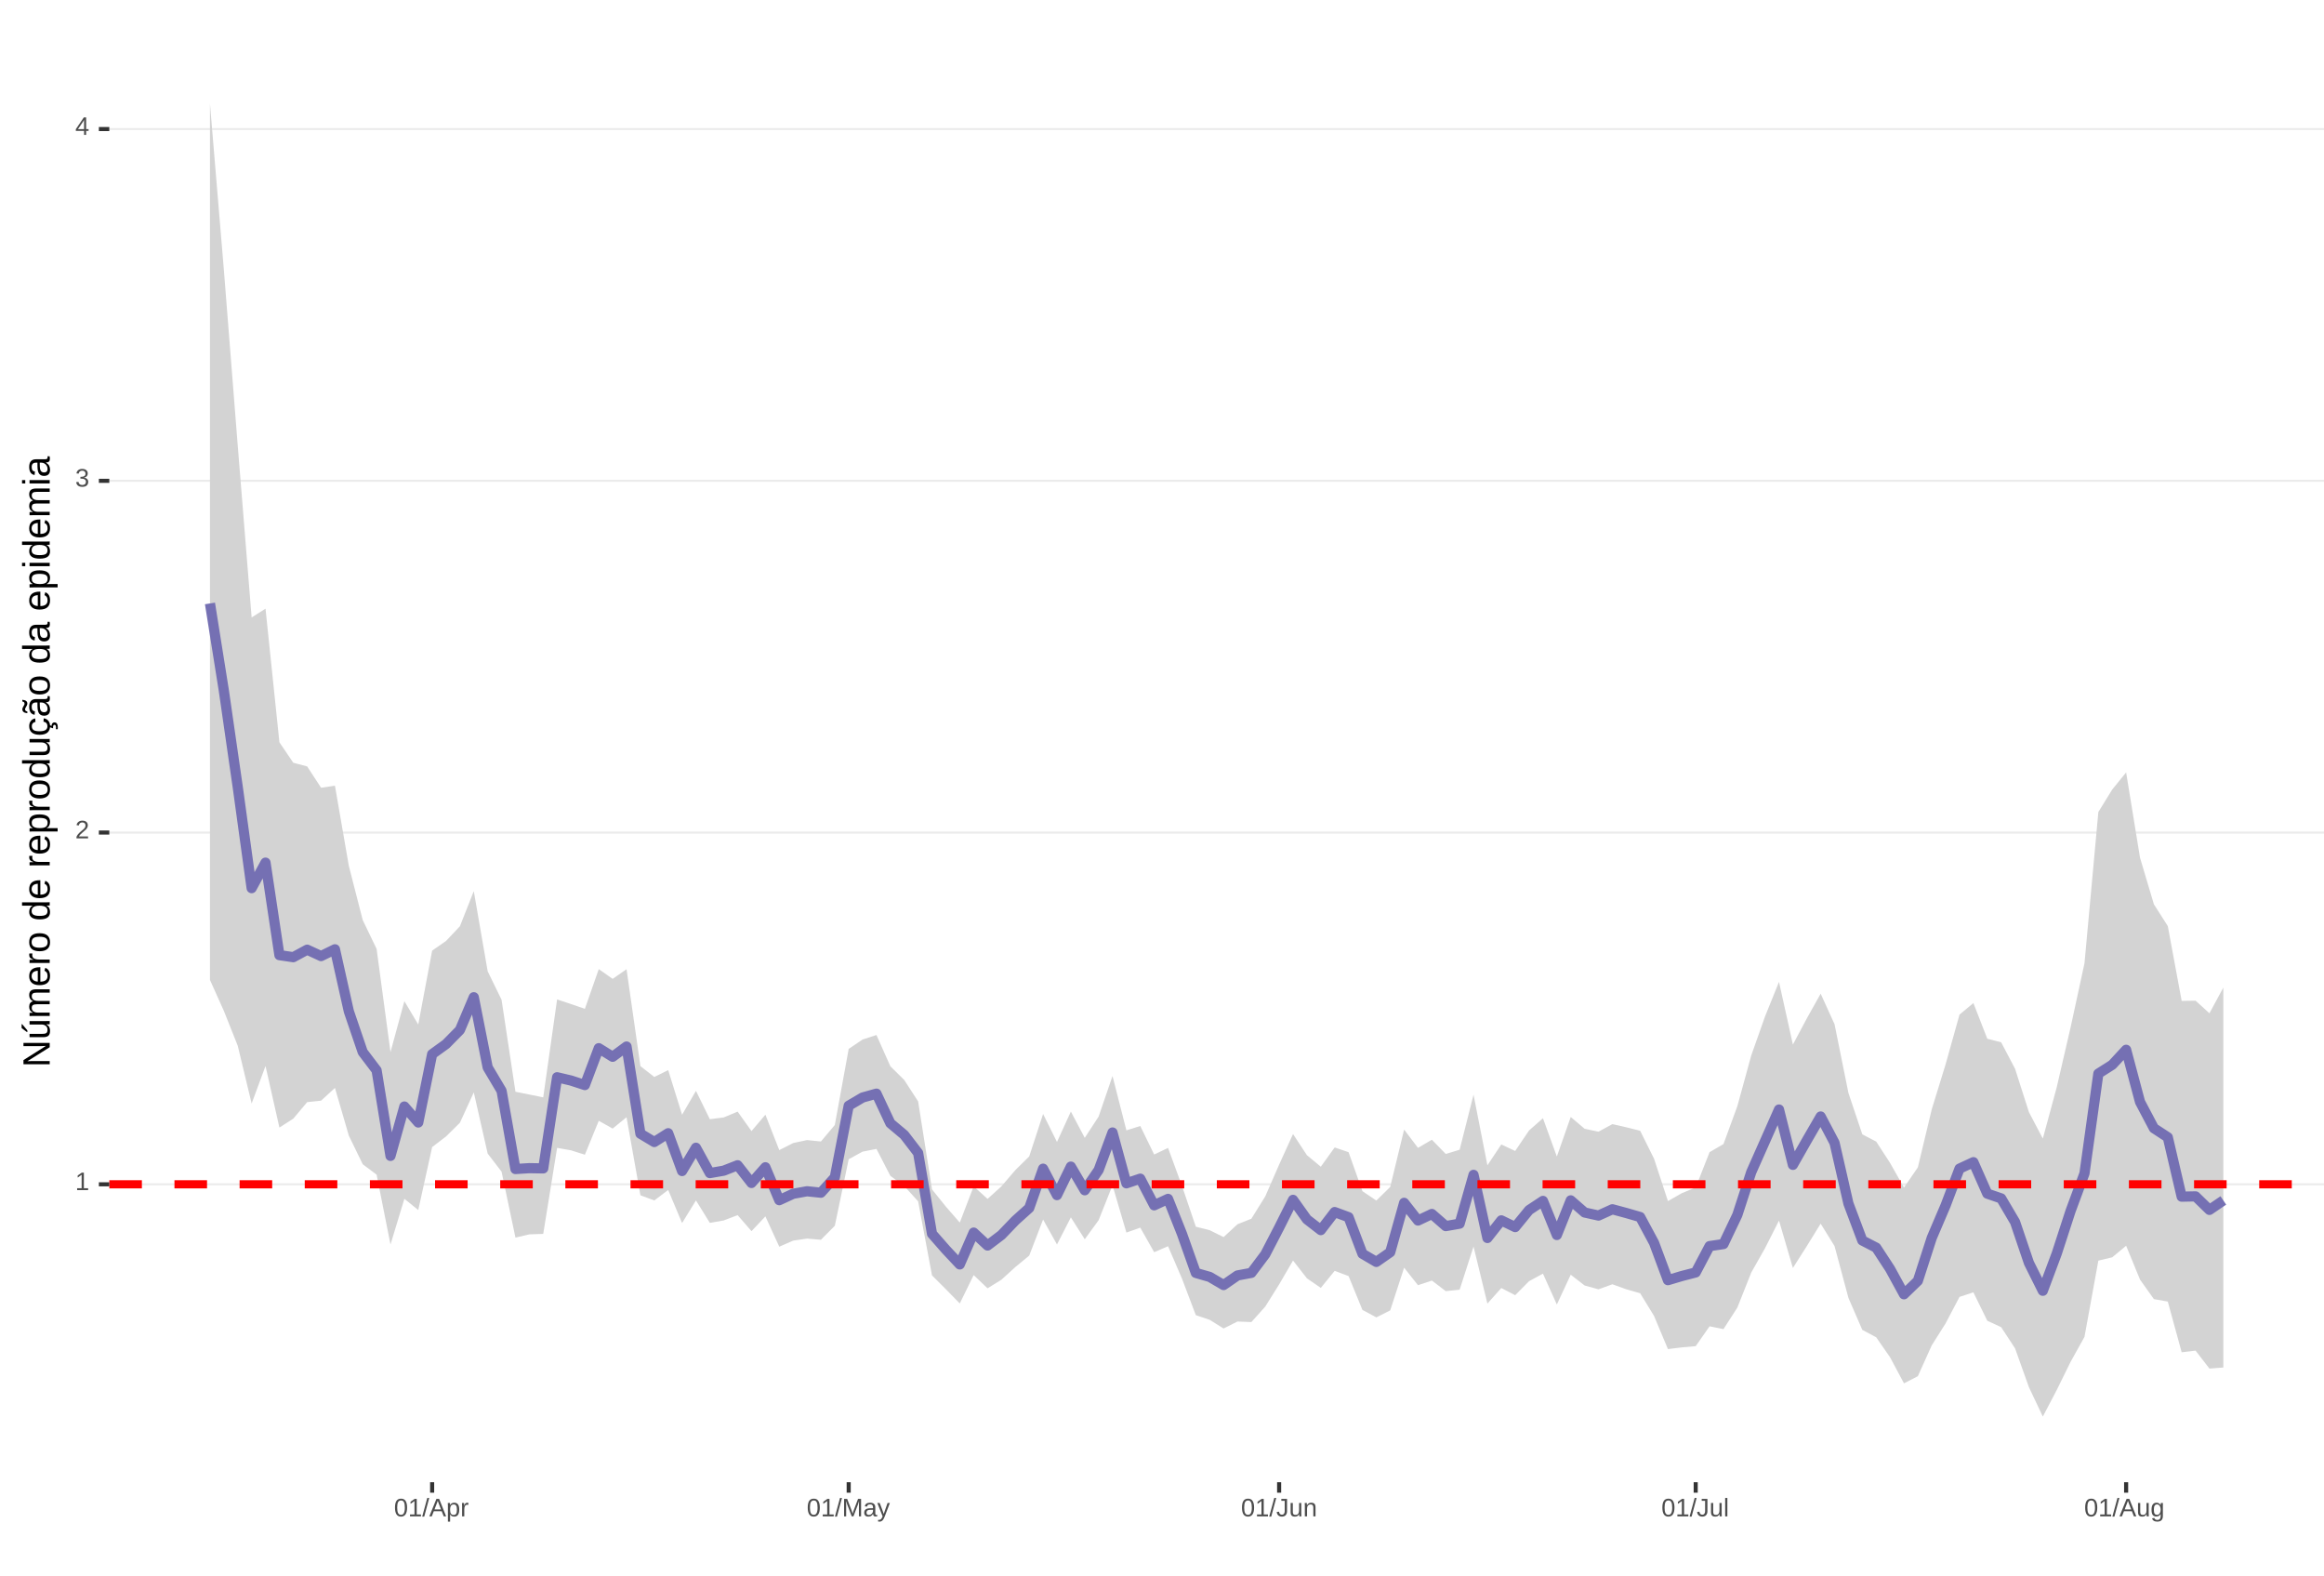 <?xml version="1.0" encoding="UTF-8"?>
<svg xmlns="http://www.w3.org/2000/svg" xmlns:xlink="http://www.w3.org/1999/xlink" width="609pt" height="413pt" viewBox="0 0 609 413" version="1.1">
<defs>
<g>
<symbol overflow="visible" id="glyph0-0">
<path style="stroke:none;" d="M 0.672 -4.578 L 4.328 -4.578 L 4.328 0 L 0.672 0 Z M 0.906 -4.328 L 0.906 -0.25 L 4.078 -0.25 L 4.078 -4.328 Z M 0.906 -4.328 "/>
</symbol>
<symbol overflow="visible" id="glyph0-1">
<path style="stroke:none;" d="M 0.5 0 L 0.5 -0.5 L 1.672 -0.5 L 1.672 -4.016 L 0.641 -3.281 L 0.641 -3.828 L 1.719 -4.578 L 2.266 -4.578 L 2.266 -0.5 L 3.375 -0.5 L 3.375 0 Z M 0.5 0 "/>
</symbol>
<symbol overflow="visible" id="glyph0-2">
<path style="stroke:none;" d="M 0.328 0 L 0.328 -0.406 C 0.441 -0.664 0.578 -0.891 0.734 -1.078 C 0.898 -1.273 1.066 -1.453 1.234 -1.609 C 1.41 -1.766 1.582 -1.91 1.75 -2.047 C 1.926 -2.18 2.082 -2.316 2.219 -2.453 C 2.363 -2.586 2.477 -2.727 2.562 -2.875 C 2.645 -3.02 2.688 -3.188 2.688 -3.375 C 2.688 -3.625 2.613 -3.816 2.469 -3.953 C 2.32 -4.098 2.117 -4.172 1.859 -4.172 C 1.609 -4.172 1.398 -4.102 1.234 -3.969 C 1.078 -3.832 0.984 -3.641 0.953 -3.391 L 0.359 -3.453 C 0.398 -3.816 0.555 -4.102 0.828 -4.312 C 1.098 -4.531 1.441 -4.641 1.859 -4.641 C 2.316 -4.641 2.672 -4.531 2.922 -4.312 C 3.172 -4.102 3.297 -3.797 3.297 -3.391 C 3.297 -3.211 3.254 -3.035 3.172 -2.859 C 3.086 -2.68 2.969 -2.504 2.812 -2.328 C 2.656 -2.16 2.348 -1.891 1.891 -1.516 C 1.641 -1.316 1.441 -1.133 1.297 -0.969 C 1.148 -0.801 1.047 -0.645 0.984 -0.5 L 3.359 -0.5 L 3.359 0 Z M 0.328 0 "/>
</symbol>
<symbol overflow="visible" id="glyph0-3">
<path style="stroke:none;" d="M 3.406 -1.266 C 3.406 -0.836 3.27 -0.508 3 -0.281 C 2.738 -0.051 2.359 0.062 1.859 0.062 C 1.391 0.062 1.016 -0.039 0.734 -0.25 C 0.461 -0.457 0.301 -0.766 0.25 -1.172 L 0.859 -1.234 C 0.93 -0.691 1.266 -0.422 1.859 -0.422 C 2.148 -0.422 2.379 -0.492 2.547 -0.641 C 2.711 -0.785 2.797 -1 2.797 -1.281 C 2.797 -1.531 2.695 -1.723 2.5 -1.859 C 2.312 -2.004 2.039 -2.078 1.688 -2.078 L 1.359 -2.078 L 1.359 -2.578 L 1.672 -2.578 C 1.992 -2.578 2.242 -2.645 2.422 -2.781 C 2.598 -2.926 2.688 -3.125 2.688 -3.375 C 2.688 -3.613 2.613 -3.805 2.469 -3.953 C 2.32 -4.098 2.109 -4.172 1.828 -4.172 C 1.566 -4.172 1.352 -4.102 1.188 -3.969 C 1.031 -3.832 0.941 -3.645 0.922 -3.406 L 0.328 -3.453 C 0.367 -3.828 0.523 -4.117 0.797 -4.328 C 1.066 -4.535 1.41 -4.641 1.828 -4.641 C 2.285 -4.641 2.641 -4.531 2.891 -4.312 C 3.148 -4.102 3.281 -3.812 3.281 -3.438 C 3.281 -3.145 3.195 -2.906 3.031 -2.719 C 2.875 -2.539 2.641 -2.414 2.328 -2.344 C 2.672 -2.301 2.938 -2.18 3.125 -1.984 C 3.312 -1.797 3.406 -1.555 3.406 -1.266 Z M 3.406 -1.266 "/>
</symbol>
<symbol overflow="visible" id="glyph0-4">
<path style="stroke:none;" d="M 2.859 -1.031 L 2.859 0 L 2.312 0 L 2.312 -1.031 L 0.156 -1.031 L 0.156 -1.484 L 2.25 -4.578 L 2.859 -4.578 L 2.859 -1.5 L 3.5 -1.5 L 3.5 -1.031 Z M 2.312 -3.922 C 2.301 -3.91 2.27 -3.852 2.219 -3.75 C 2.164 -3.645 2.125 -3.57 2.094 -3.531 L 0.922 -1.797 L 0.75 -1.562 L 0.688 -1.5 L 2.312 -1.5 Z M 2.312 -3.922 "/>
</symbol>
<symbol overflow="visible" id="glyph0-5">
<path style="stroke:none;" d="M 3.438 -2.297 C 3.438 -1.523 3.301 -0.938 3.031 -0.531 C 2.758 -0.133 2.363 0.062 1.844 0.062 C 1.312 0.062 0.914 -0.133 0.656 -0.531 C 0.395 -0.938 0.266 -1.523 0.266 -2.297 C 0.266 -3.078 0.391 -3.66 0.641 -4.047 C 0.898 -4.441 1.305 -4.641 1.859 -4.641 C 2.398 -4.641 2.797 -4.441 3.047 -4.047 C 3.305 -3.648 3.438 -3.066 3.438 -2.297 Z M 2.844 -2.297 C 2.844 -2.953 2.766 -3.426 2.609 -3.719 C 2.461 -4.02 2.211 -4.172 1.859 -4.172 C 1.504 -4.172 1.242 -4.023 1.078 -3.734 C 0.922 -3.441 0.844 -2.961 0.844 -2.297 C 0.844 -1.641 0.922 -1.16 1.078 -0.859 C 1.242 -0.555 1.5 -0.406 1.844 -0.406 C 2.188 -0.406 2.438 -0.555 2.594 -0.859 C 2.758 -1.172 2.844 -1.648 2.844 -2.297 Z M 2.844 -2.297 "/>
</symbol>
<symbol overflow="visible" id="glyph0-6">
<path style="stroke:none;" d="M 0 0.062 L 1.328 -4.828 L 1.844 -4.828 L 0.531 0.062 Z M 0 0.062 "/>
</symbol>
<symbol overflow="visible" id="glyph0-7">
<path style="stroke:none;" d="M 3.797 0 L 3.266 -1.344 L 1.188 -1.344 L 0.656 0 L 0.016 0 L 1.875 -4.578 L 2.594 -4.578 L 4.422 0 Z M 2.219 -4.109 L 2.203 -4.016 C 2.141 -3.836 2.055 -3.609 1.953 -3.328 L 1.375 -1.828 L 3.078 -1.828 L 2.5 -3.328 C 2.438 -3.484 2.375 -3.656 2.312 -3.844 Z M 2.219 -4.109 "/>
</symbol>
<symbol overflow="visible" id="glyph0-8">
<path style="stroke:none;" d="M 3.422 -1.781 C 3.422 -0.551 2.988 0.062 2.125 0.062 C 1.582 0.062 1.219 -0.141 1.031 -0.547 L 1.016 -0.547 C 1.023 -0.523 1.031 -0.344 1.031 0 L 1.031 1.375 L 0.453 1.375 L 0.453 -2.797 C 0.453 -3.16 0.441 -3.398 0.422 -3.516 L 1 -3.516 C 1 -3.504 1 -3.473 1 -3.422 C 1.008 -3.367 1.016 -3.285 1.016 -3.172 C 1.023 -3.066 1.031 -2.992 1.031 -2.953 L 1.047 -2.953 C 1.148 -3.172 1.285 -3.328 1.453 -3.422 C 1.617 -3.523 1.844 -3.578 2.125 -3.578 C 2.562 -3.578 2.883 -3.43 3.094 -3.141 C 3.312 -2.848 3.422 -2.395 3.422 -1.781 Z M 2.812 -1.766 C 2.812 -2.254 2.742 -2.602 2.609 -2.812 C 2.473 -3.02 2.266 -3.125 1.984 -3.125 C 1.742 -3.125 1.555 -3.07 1.422 -2.969 C 1.297 -2.875 1.195 -2.723 1.125 -2.516 C 1.062 -2.316 1.031 -2.051 1.031 -1.719 C 1.031 -1.258 1.102 -0.922 1.25 -0.703 C 1.395 -0.484 1.633 -0.375 1.969 -0.375 C 2.258 -0.375 2.473 -0.477 2.609 -0.688 C 2.742 -0.895 2.812 -1.254 2.812 -1.766 Z M 2.812 -1.766 "/>
</symbol>
<symbol overflow="visible" id="glyph0-9">
<path style="stroke:none;" d="M 0.469 0 L 0.469 -2.703 C 0.469 -2.941 0.457 -3.211 0.438 -3.516 L 1 -3.516 C 1.008 -3.117 1.016 -2.879 1.016 -2.797 L 1.031 -2.797 C 1.125 -3.098 1.227 -3.301 1.344 -3.406 C 1.469 -3.52 1.645 -3.578 1.875 -3.578 C 1.945 -3.578 2.023 -3.566 2.109 -3.547 L 2.109 -3.016 C 2.023 -3.035 1.922 -3.047 1.797 -3.047 C 1.555 -3.047 1.367 -2.941 1.234 -2.734 C 1.109 -2.523 1.047 -2.223 1.047 -1.828 L 1.047 0 Z M 0.469 0 "/>
</symbol>
<symbol overflow="visible" id="glyph0-10">
<path style="stroke:none;" d="M 4.438 0 L 4.438 -3.062 C 4.438 -3.395 4.445 -3.719 4.469 -4.031 C 4.363 -3.645 4.27 -3.344 4.188 -3.125 L 3 0 L 2.562 0 L 1.359 -3.125 L 1.188 -3.672 L 1.078 -4.031 L 1.078 -3.672 L 1.094 -3.062 L 1.094 0 L 0.547 0 L 0.547 -4.578 L 1.359 -4.578 L 2.578 -1.406 C 2.617 -1.281 2.66 -1.145 2.703 -1 C 2.742 -0.852 2.77 -0.742 2.781 -0.672 C 2.801 -0.766 2.836 -0.895 2.891 -1.062 C 2.953 -1.238 2.988 -1.352 3 -1.406 L 4.203 -4.578 L 5 -4.578 L 5 0 Z M 4.438 0 "/>
</symbol>
<symbol overflow="visible" id="glyph0-11">
<path style="stroke:none;" d="M 1.344 0.062 C 0.988 0.062 0.723 -0.031 0.547 -0.219 C 0.367 -0.406 0.281 -0.66 0.281 -0.984 C 0.281 -1.348 0.398 -1.625 0.641 -1.812 C 0.879 -2.008 1.266 -2.113 1.797 -2.125 L 2.594 -2.141 L 2.594 -2.344 C 2.594 -2.625 2.531 -2.828 2.406 -2.953 C 2.281 -3.078 2.094 -3.141 1.844 -3.141 C 1.57 -3.141 1.375 -3.094 1.25 -3 C 1.133 -2.914 1.066 -2.773 1.047 -2.578 L 0.438 -2.625 C 0.539 -3.258 1.008 -3.578 1.844 -3.578 C 2.289 -3.578 2.625 -3.473 2.844 -3.266 C 3.07 -3.066 3.188 -2.781 3.188 -2.406 L 3.188 -0.891 C 3.188 -0.711 3.207 -0.578 3.25 -0.484 C 3.289 -0.398 3.379 -0.359 3.516 -0.359 C 3.566 -0.359 3.629 -0.367 3.703 -0.391 L 3.703 -0.016 C 3.555 0.016 3.406 0.031 3.25 0.031 C 3.031 0.031 2.867 -0.023 2.766 -0.141 C 2.672 -0.254 2.617 -0.43 2.609 -0.672 L 2.594 -0.672 C 2.438 -0.398 2.258 -0.207 2.062 -0.094 C 1.863 0.008 1.625 0.062 1.344 0.062 Z M 1.484 -0.375 C 1.691 -0.375 1.879 -0.422 2.047 -0.516 C 2.211 -0.617 2.344 -0.754 2.438 -0.922 C 2.539 -1.086 2.594 -1.266 2.594 -1.453 L 2.594 -1.734 L 1.953 -1.719 C 1.672 -1.719 1.457 -1.691 1.312 -1.641 C 1.176 -1.586 1.07 -1.504 1 -1.391 C 0.926 -1.285 0.891 -1.145 0.891 -0.969 C 0.891 -0.781 0.938 -0.633 1.031 -0.531 C 1.133 -0.426 1.285 -0.375 1.484 -0.375 Z M 1.484 -0.375 "/>
</symbol>
<symbol overflow="visible" id="glyph0-12">
<path style="stroke:none;" d="M 0.625 1.375 C 0.457 1.375 0.32 1.363 0.219 1.344 L 0.219 0.906 C 0.301 0.914 0.391 0.922 0.484 0.922 C 0.848 0.922 1.141 0.656 1.359 0.125 L 1.406 -0.016 L 0.016 -3.516 L 0.641 -3.516 L 1.375 -1.578 C 1.383 -1.547 1.395 -1.508 1.406 -1.469 C 1.426 -1.426 1.477 -1.281 1.562 -1.031 C 1.645 -0.789 1.691 -0.66 1.703 -0.641 L 1.922 -1.281 L 2.703 -3.516 L 3.312 -3.516 L 1.969 0 C 1.82 0.375 1.688 0.648 1.562 0.828 C 1.438 1.016 1.297 1.148 1.141 1.234 C 0.984 1.328 0.812 1.375 0.625 1.375 Z M 0.625 1.375 "/>
</symbol>
<symbol overflow="visible" id="glyph0-13">
<path style="stroke:none;" d="M 1.484 0.062 C 0.711 0.062 0.254 -0.336 0.109 -1.141 L 0.719 -1.234 C 0.75 -0.984 0.832 -0.785 0.969 -0.641 C 1.113 -0.504 1.285 -0.438 1.484 -0.438 C 1.711 -0.438 1.891 -0.516 2.016 -0.672 C 2.148 -0.828 2.219 -1.055 2.219 -1.359 L 2.219 -4.078 L 1.328 -4.078 L 1.328 -4.578 L 2.828 -4.578 L 2.828 -1.359 C 2.828 -0.922 2.707 -0.57 2.469 -0.312 C 2.227 -0.062 1.898 0.062 1.484 0.062 Z M 1.484 0.062 "/>
</symbol>
<symbol overflow="visible" id="glyph0-14">
<path style="stroke:none;" d="M 1.016 -3.516 L 1.016 -1.281 C 1.016 -1.051 1.035 -0.875 1.078 -0.75 C 1.129 -0.625 1.203 -0.531 1.297 -0.469 C 1.398 -0.414 1.551 -0.391 1.75 -0.391 C 2.031 -0.391 2.25 -0.484 2.406 -0.672 C 2.57 -0.867 2.656 -1.141 2.656 -1.484 L 2.656 -3.516 L 3.234 -3.516 L 3.234 -0.75 C 3.234 -0.344 3.242 -0.094 3.266 0 L 2.703 0 C 2.703 -0.008 2.703 -0.035 2.703 -0.078 C 2.703 -0.129 2.695 -0.188 2.688 -0.25 C 2.688 -0.312 2.688 -0.426 2.688 -0.594 L 2.672 -0.594 C 2.535 -0.352 2.379 -0.18 2.203 -0.078 C 2.023 0.016 1.805 0.062 1.547 0.062 C 1.16 0.062 0.879 -0.031 0.703 -0.219 C 0.523 -0.414 0.438 -0.734 0.438 -1.172 L 0.438 -3.516 Z M 1.016 -3.516 "/>
</symbol>
<symbol overflow="visible" id="glyph0-15">
<path style="stroke:none;" d="M 2.688 0 L 2.688 -2.234 C 2.688 -2.461 2.66 -2.641 2.609 -2.766 C 2.566 -2.891 2.492 -2.977 2.391 -3.031 C 2.297 -3.094 2.148 -3.125 1.953 -3.125 C 1.672 -3.125 1.445 -3.023 1.281 -2.828 C 1.125 -2.641 1.047 -2.375 1.047 -2.031 L 1.047 0 L 0.469 0 L 0.469 -2.766 C 0.469 -3.172 0.457 -3.422 0.438 -3.516 L 1 -3.516 C 1 -3.504 1 -3.473 1 -3.422 C 1 -3.379 1 -3.328 1 -3.266 C 1.008 -3.203 1.016 -3.086 1.016 -2.922 L 1.031 -2.922 C 1.164 -3.16 1.32 -3.328 1.5 -3.422 C 1.676 -3.523 1.895 -3.578 2.156 -3.578 C 2.539 -3.578 2.82 -3.477 3 -3.281 C 3.176 -3.094 3.266 -2.781 3.266 -2.344 L 3.266 0 Z M 2.688 0 "/>
</symbol>
<symbol overflow="visible" id="glyph0-16">
<path style="stroke:none;" d="M 0.453 0 L 0.453 -4.828 L 1.031 -4.828 L 1.031 0 Z M 0.453 0 "/>
</symbol>
<symbol overflow="visible" id="glyph0-17">
<path style="stroke:none;" d="M 1.781 1.375 C 1.395 1.375 1.086 1.297 0.859 1.141 C 0.629 0.992 0.484 0.785 0.422 0.516 L 1.016 0.422 C 1.055 0.586 1.141 0.711 1.266 0.797 C 1.398 0.891 1.578 0.938 1.797 0.938 C 2.379 0.938 2.672 0.594 2.672 -0.094 L 2.672 -0.656 C 2.555 -0.426 2.398 -0.254 2.203 -0.141 C 2.016 -0.023 1.789 0.031 1.531 0.031 C 1.102 0.031 0.785 -0.109 0.578 -0.391 C 0.379 -0.68 0.281 -1.133 0.281 -1.75 C 0.281 -2.375 0.391 -2.832 0.609 -3.125 C 0.828 -3.426 1.156 -3.578 1.594 -3.578 C 1.844 -3.578 2.055 -3.52 2.234 -3.406 C 2.422 -3.289 2.566 -3.129 2.672 -2.922 C 2.672 -2.984 2.676 -3.094 2.688 -3.25 C 2.695 -3.414 2.707 -3.504 2.719 -3.516 L 3.266 -3.516 C 3.254 -3.398 3.25 -3.156 3.25 -2.781 L 3.25 -0.094 C 3.25 0.883 2.758 1.375 1.781 1.375 Z M 2.672 -1.766 C 2.672 -2.047 2.629 -2.289 2.547 -2.5 C 2.473 -2.707 2.363 -2.863 2.219 -2.969 C 2.082 -3.082 1.922 -3.141 1.734 -3.141 C 1.441 -3.141 1.227 -3.031 1.094 -2.812 C 0.957 -2.594 0.891 -2.242 0.891 -1.766 C 0.891 -1.273 0.953 -0.926 1.078 -0.719 C 1.203 -0.508 1.422 -0.406 1.734 -0.406 C 1.922 -0.406 2.082 -0.457 2.219 -0.562 C 2.363 -0.676 2.473 -0.832 2.547 -1.031 C 2.629 -1.238 2.672 -1.484 2.672 -1.766 Z M 2.672 -1.766 "/>
</symbol>
<symbol overflow="visible" id="glyph1-0">
<path style="stroke:none;" d="M -6.875 -1 L -6.875 -6.5 L 0 -6.5 L 0 -1 Z M -6.516 -1.375 L -0.375 -1.375 L -0.375 -6.125 L -6.516 -6.125 Z M -6.516 -1.375 "/>
</symbol>
<symbol overflow="visible" id="glyph1-1">
<path style="stroke:none;" d="M 0 -5.281 L -5.859 -1.609 L -5.391 -1.625 L -4.578 -1.656 L 0 -1.656 L 0 -0.828 L -6.875 -0.828 L -6.875 -1.906 L -0.984 -5.625 C -1.617 -5.582 -2.082 -5.562 -2.375 -5.562 L -6.875 -5.562 L -6.875 -6.406 L 0 -6.406 Z M 0 -5.281 "/>
</symbol>
<symbol overflow="visible" id="glyph1-2">
<path style="stroke:none;" d="M -5.281 -1.562 L -1.938 -1.562 C -1.582 -1.562 -1.305 -1.594 -1.109 -1.656 C -0.922 -1.727 -0.785 -1.836 -0.703 -1.984 C -0.617 -2.141 -0.578 -2.363 -0.578 -2.656 C -0.578 -3.07 -0.723 -3.398 -1.016 -3.641 C -1.305 -3.891 -1.707 -4.016 -2.219 -4.016 L -5.281 -4.016 L -5.281 -4.906 L -1.125 -4.906 C -0.508 -4.906 -0.133 -4.91 0 -4.922 L 0 -4.094 C -0.02 -4.094 -0.062 -4.086 -0.125 -4.078 C -0.195 -4.078 -0.281 -4.07 -0.375 -4.062 C -0.469 -4.062 -0.645 -4.062 -0.906 -4.062 L -0.906 -4.047 C -0.539 -3.848 -0.281 -3.613 -0.125 -3.344 C 0.02 -3.082 0.094 -2.754 0.094 -2.359 C 0.094 -1.773 -0.047 -1.348 -0.328 -1.078 C -0.617 -0.816 -1.098 -0.688 -1.766 -0.688 L -5.281 -0.688 Z M -5.859 -2.031 L -5.969 -2.031 L -7.359 -3.078 L -7.359 -4.094 L -7.219 -4.094 L -5.859 -2.484 Z M -5.859 -2.031 "/>
</symbol>
<symbol overflow="visible" id="glyph1-3">
<path style="stroke:none;" d="M 0 -3.75 L -3.344 -3.75 C -3.852 -3.75 -4.207 -3.676 -4.406 -3.531 C -4.602 -3.395 -4.703 -3.145 -4.703 -2.781 C -4.703 -2.406 -4.555 -2.109 -4.266 -1.891 C -3.984 -1.672 -3.582 -1.562 -3.062 -1.562 L 0 -1.562 L 0 -0.688 L -4.156 -0.688 C -4.77 -0.688 -5.145 -0.68 -5.281 -0.672 L -5.281 -1.5 C -5.27 -1.5 -5.227 -1.5 -5.156 -1.5 C -5.082 -1.508 -5 -1.516 -4.906 -1.516 C -4.812 -1.523 -4.633 -1.531 -4.375 -1.531 L -4.375 -1.547 C -4.75 -1.734 -5.008 -1.945 -5.156 -2.188 C -5.301 -2.438 -5.375 -2.738 -5.375 -3.094 C -5.375 -3.488 -5.297 -3.801 -5.141 -4.031 C -4.984 -4.27 -4.727 -4.438 -4.375 -4.531 L -4.375 -4.547 C -4.727 -4.723 -4.984 -4.941 -5.141 -5.203 C -5.297 -5.461 -5.375 -5.773 -5.375 -6.141 C -5.375 -6.672 -5.227 -7.055 -4.938 -7.297 C -4.656 -7.547 -4.18 -7.672 -3.516 -7.672 L 0 -7.672 L 0 -6.797 L -3.344 -6.797 C -3.852 -6.797 -4.207 -6.723 -4.406 -6.578 C -4.602 -6.441 -4.703 -6.191 -4.703 -5.828 C -4.703 -5.453 -4.555 -5.156 -4.266 -4.938 C -3.984 -4.727 -3.582 -4.625 -3.062 -4.625 L 0 -4.625 Z M 0 -3.75 "/>
</symbol>
<symbol overflow="visible" id="glyph1-4">
<path style="stroke:none;" d="M -2.453 -1.344 C -1.848 -1.344 -1.379 -1.469 -1.047 -1.719 C -0.723 -1.969 -0.562 -2.336 -0.562 -2.828 C -0.562 -3.203 -0.633 -3.504 -0.781 -3.734 C -0.938 -3.961 -1.133 -4.117 -1.375 -4.203 L -1.156 -4.969 C -0.32 -4.656 0.094 -3.941 0.094 -2.828 C 0.094 -2.047 -0.133 -1.445 -0.594 -1.031 C -1.062 -0.625 -1.754 -0.422 -2.672 -0.422 C -3.547 -0.422 -4.211 -0.625 -4.672 -1.031 C -5.141 -1.445 -5.375 -2.031 -5.375 -2.781 C -5.375 -4.344 -4.441 -5.125 -2.578 -5.125 L -2.453 -5.125 Z M -3.125 -4.203 C -3.688 -4.16 -4.094 -4.02 -4.344 -3.781 C -4.602 -3.551 -4.734 -3.219 -4.734 -2.781 C -4.734 -2.352 -4.586 -2.016 -4.297 -1.766 C -4.016 -1.516 -3.625 -1.379 -3.125 -1.359 Z M -3.125 -4.203 "/>
</symbol>
<symbol overflow="visible" id="glyph1-5">
<path style="stroke:none;" d="M 0 -0.688 L -4.047 -0.688 C -4.422 -0.688 -4.832 -0.68 -5.281 -0.672 L -5.281 -1.5 C -4.688 -1.52 -4.328 -1.531 -4.203 -1.531 L -4.203 -1.547 C -4.66 -1.691 -4.969 -1.852 -5.125 -2.031 C -5.289 -2.219 -5.375 -2.477 -5.375 -2.812 C -5.375 -2.926 -5.359 -3.047 -5.328 -3.172 L -4.531 -3.172 C -4.562 -3.047 -4.578 -2.891 -4.578 -2.703 C -4.578 -2.336 -4.422 -2.055 -4.109 -1.859 C -3.797 -1.672 -3.344 -1.578 -2.75 -1.578 L 0 -1.578 Z M 0 -0.688 "/>
</symbol>
<symbol overflow="visible" id="glyph1-6">
<path style="stroke:none;" d="M -2.641 -5.141 C -1.723 -5.141 -1.035 -4.938 -0.578 -4.531 C -0.129 -4.125 0.094 -3.535 0.094 -2.766 C 0.094 -1.992 -0.141 -1.41 -0.609 -1.016 C -1.078 -0.617 -1.754 -0.422 -2.641 -0.422 C -4.461 -0.422 -5.375 -1.207 -5.375 -2.781 C -5.375 -3.594 -5.148 -4.188 -4.703 -4.562 C -4.266 -4.945 -3.578 -5.141 -2.641 -5.141 Z M -2.641 -4.219 C -3.367 -4.219 -3.898 -4.109 -4.234 -3.891 C -4.566 -3.672 -4.734 -3.305 -4.734 -2.797 C -4.734 -2.285 -4.562 -1.914 -4.219 -1.688 C -3.883 -1.457 -3.359 -1.344 -2.641 -1.344 C -1.953 -1.344 -1.43 -1.453 -1.078 -1.672 C -0.723 -1.898 -0.547 -2.258 -0.547 -2.75 C -0.547 -3.281 -0.711 -3.656 -1.047 -3.875 C -1.391 -4.102 -1.922 -4.219 -2.641 -4.219 Z M -2.641 -4.219 "/>
</symbol>
<symbol overflow="visible" id="glyph1-7">
<path style="stroke:none;" d=""/>
</symbol>
<symbol overflow="visible" id="glyph1-8">
<path style="stroke:none;" d="M -0.844 -4.016 C -0.508 -3.848 -0.27 -3.629 -0.125 -3.359 C 0.02 -3.086 0.094 -2.754 0.094 -2.359 C 0.094 -1.691 -0.129 -1.203 -0.578 -0.891 C -1.023 -0.578 -1.707 -0.422 -2.625 -0.422 C -4.457 -0.422 -5.375 -1.066 -5.375 -2.359 C -5.375 -2.766 -5.301 -3.098 -5.156 -3.359 C -5.008 -3.629 -4.781 -3.848 -4.469 -4.016 L -7.25 -4.016 L -7.25 -4.891 L -1.094 -4.891 C -0.539 -4.891 -0.176 -4.898 0 -4.922 L 0 -4.078 C -0.051 -4.066 -0.172 -4.055 -0.359 -4.047 C -0.547 -4.035 -0.707 -4.031 -0.844 -4.031 Z M -2.641 -1.344 C -1.898 -1.344 -1.367 -1.438 -1.047 -1.625 C -0.734 -1.82 -0.578 -2.145 -0.578 -2.594 C -0.578 -3.082 -0.75 -3.441 -1.094 -3.672 C -1.438 -3.898 -1.973 -4.016 -2.703 -4.016 C -3.398 -4.016 -3.91 -3.898 -4.234 -3.672 C -4.566 -3.441 -4.734 -3.082 -4.734 -2.594 C -4.734 -2.156 -4.566 -1.836 -4.234 -1.641 C -3.91 -1.441 -3.379 -1.344 -2.641 -1.344 Z M -2.641 -1.344 "/>
</symbol>
<symbol overflow="visible" id="glyph1-9">
<path style="stroke:none;" d="M -2.672 -5.141 C -0.828 -5.141 0.094 -4.492 0.094 -3.203 C 0.094 -2.391 -0.211 -1.844 -0.828 -1.562 L -0.828 -1.531 C -0.797 -1.539 -0.516 -1.547 0.016 -1.547 L 2.078 -1.547 L 2.078 -0.672 L -4.203 -0.672 C -4.742 -0.672 -5.102 -0.66 -5.281 -0.641 L -5.281 -1.5 C -5.27 -1.5 -5.223 -1.5 -5.141 -1.5 C -5.066 -1.508 -4.945 -1.52 -4.781 -1.531 C -4.613 -1.539 -4.5 -1.547 -4.438 -1.547 L -4.438 -1.562 C -4.758 -1.719 -4.992 -1.922 -5.141 -2.172 C -5.297 -2.43 -5.375 -2.773 -5.375 -3.203 C -5.375 -3.848 -5.156 -4.332 -4.719 -4.656 C -4.281 -4.977 -3.598 -5.141 -2.672 -5.141 Z M -2.641 -4.219 C -3.379 -4.219 -3.906 -4.117 -4.219 -3.922 C -4.539 -3.723 -4.703 -3.406 -4.703 -2.969 C -4.703 -2.625 -4.629 -2.352 -4.484 -2.156 C -4.336 -1.957 -4.109 -1.805 -3.797 -1.703 C -3.484 -1.598 -3.078 -1.547 -2.578 -1.547 C -1.879 -1.547 -1.363 -1.656 -1.031 -1.875 C -0.707 -2.102 -0.547 -2.469 -0.547 -2.969 C -0.547 -3.406 -0.707 -3.723 -1.031 -3.922 C -1.352 -4.117 -1.891 -4.219 -2.641 -4.219 Z M -2.641 -4.219 "/>
</symbol>
<symbol overflow="visible" id="glyph1-10">
<path style="stroke:none;" d="M -5.281 -1.531 L -1.938 -1.531 C -1.582 -1.531 -1.305 -1.562 -1.109 -1.625 C -0.922 -1.695 -0.785 -1.805 -0.703 -1.953 C -0.617 -2.109 -0.578 -2.332 -0.578 -2.625 C -0.578 -3.039 -0.723 -3.367 -1.016 -3.609 C -1.305 -3.859 -1.707 -3.984 -2.219 -3.984 L -5.281 -3.984 L -5.281 -4.875 L -1.125 -4.875 C -0.508 -4.875 -0.133 -4.879 0 -4.891 L 0 -4.062 C -0.02 -4.062 -0.062 -4.055 -0.125 -4.047 C -0.195 -4.047 -0.281 -4.039 -0.375 -4.031 C -0.469 -4.031 -0.645 -4.031 -0.906 -4.031 L -0.906 -4.016 C -0.539 -3.816 -0.281 -3.582 -0.125 -3.312 C 0.02 -3.051 0.094 -2.723 0.094 -2.328 C 0.094 -1.742 -0.047 -1.316 -0.328 -1.047 C -0.617 -0.785 -1.098 -0.656 -1.766 -0.656 L -5.281 -0.656 Z M -5.281 -1.531 "/>
</symbol>
<symbol overflow="visible" id="glyph1-11">
<path style="stroke:none;" d="M -2.672 -1.344 C -1.961 -1.344 -1.438 -1.453 -1.094 -1.672 C -0.758 -1.891 -0.594 -2.223 -0.594 -2.672 C -0.594 -2.984 -0.676 -3.242 -0.844 -3.453 C -1.02 -3.672 -1.281 -3.801 -1.625 -3.844 L -1.578 -4.734 C -1.066 -4.672 -0.66 -4.457 -0.359 -4.094 C -0.055 -3.727 0.094 -3.266 0.094 -2.703 C 0.094 -1.961 -0.133 -1.395 -0.594 -1 C -1.062 -0.613 -1.742 -0.422 -2.641 -0.422 C -3.535 -0.422 -4.211 -0.613 -4.672 -1 C -5.141 -1.395 -5.375 -1.957 -5.375 -2.688 C -5.375 -3.227 -5.234 -3.676 -4.953 -4.031 C -4.68 -4.395 -4.297 -4.617 -3.797 -4.703 L -3.734 -3.797 C -4.023 -3.754 -4.254 -3.641 -4.422 -3.453 C -4.598 -3.266 -4.688 -3.004 -4.688 -2.672 C -4.688 -2.203 -4.531 -1.863 -4.219 -1.656 C -3.914 -1.445 -3.398 -1.344 -2.672 -1.344 Z M 1.234 -3.672 C 1.828 -3.672 2.125 -3.223 2.125 -2.328 C 2.125 -2.148 2.113 -2.004 2.094 -1.891 L 1.625 -1.891 C 1.645 -2.055 1.656 -2.195 1.656 -2.312 C 1.656 -2.789 1.52 -3.031 1.25 -3.031 C 1 -3.031 0.875 -2.812 0.875 -2.375 C 0.875 -2.238 0.879 -2.148 0.891 -2.109 L 0 -2.422 L 0 -2.938 L 0.484 -2.75 C 0.492 -3.062 0.566 -3.289 0.703 -3.438 C 0.836 -3.594 1.016 -3.672 1.234 -3.672 Z M 1.234 -3.672 "/>
</symbol>
<symbol overflow="visible" id="glyph1-12">
<path style="stroke:none;" d="M 0.094 -2.016 C 0.094 -1.484 -0.047 -1.082 -0.328 -0.812 C -0.609 -0.551 -0.988 -0.422 -1.469 -0.422 C -2.02 -0.422 -2.441 -0.598 -2.734 -0.953 C -3.023 -1.316 -3.18 -1.898 -3.203 -2.703 L -3.219 -3.891 L -3.516 -3.891 C -3.941 -3.891 -4.25 -3.797 -4.438 -3.609 C -4.625 -3.43 -4.719 -3.148 -4.719 -2.766 C -4.719 -2.367 -4.648 -2.078 -4.516 -1.891 C -4.379 -1.711 -4.164 -1.609 -3.875 -1.578 L -3.953 -0.656 C -4.898 -0.812 -5.375 -1.52 -5.375 -2.781 C -5.375 -3.445 -5.223 -3.945 -4.922 -4.281 C -4.617 -4.613 -4.18 -4.781 -3.609 -4.781 L -1.328 -4.781 C -1.066 -4.781 -0.867 -4.812 -0.734 -4.875 C -0.609 -4.945 -0.547 -5.082 -0.547 -5.281 C -0.547 -5.363 -0.555 -5.457 -0.578 -5.562 L -0.031 -5.562 C 0.02 -5.344 0.047 -5.117 0.047 -4.891 C 0.047 -4.555 -0.035 -4.316 -0.203 -4.172 C -0.379 -4.023 -0.648 -3.941 -1.016 -3.922 L -1.016 -3.891 C -0.609 -3.672 -0.32 -3.41 -0.156 -3.109 C 0.008 -2.805 0.094 -2.441 0.094 -2.016 Z M -0.562 -2.219 C -0.562 -2.539 -0.633 -2.828 -0.781 -3.078 C -0.926 -3.328 -1.125 -3.523 -1.375 -3.672 C -1.633 -3.816 -1.898 -3.891 -2.172 -3.891 L -2.609 -3.891 L -2.594 -2.938 C -2.582 -2.52 -2.535 -2.203 -2.453 -1.984 C -2.379 -1.773 -2.258 -1.613 -2.094 -1.5 C -1.938 -1.383 -1.723 -1.328 -1.453 -1.328 C -1.172 -1.328 -0.953 -1.406 -0.797 -1.562 C -0.641 -1.719 -0.562 -1.938 -0.562 -2.219 Z M -5.859 -3.609 C -5.859 -3.473 -5.891 -3.332 -5.953 -3.188 C -6.016 -3.051 -6.082 -2.922 -6.156 -2.797 C -6.227 -2.672 -6.297 -2.551 -6.359 -2.438 C -6.422 -2.32 -6.453 -2.211 -6.453 -2.109 C -6.453 -1.93 -6.398 -1.797 -6.297 -1.703 C -6.191 -1.617 -6.047 -1.562 -5.859 -1.531 L -5.859 -1.094 C -6.191 -1.125 -6.441 -1.176 -6.609 -1.25 C -6.785 -1.332 -6.922 -1.441 -7.016 -1.578 C -7.117 -1.711 -7.172 -1.879 -7.172 -2.078 C -7.172 -2.223 -7.141 -2.363 -7.078 -2.5 C -7.023 -2.633 -6.957 -2.766 -6.875 -2.891 C -6.801 -3.023 -6.734 -3.145 -6.672 -3.25 C -6.617 -3.363 -6.594 -3.473 -6.594 -3.578 C -6.594 -3.898 -6.785 -4.086 -7.172 -4.141 L -7.172 -4.594 C -6.691 -4.539 -6.352 -4.43 -6.156 -4.266 C -5.957 -4.098 -5.859 -3.879 -5.859 -3.609 Z M -5.859 -3.609 "/>
</symbol>
<symbol overflow="visible" id="glyph1-13">
<path style="stroke:none;" d="M 0.094 -2.016 C 0.094 -1.484 -0.047 -1.082 -0.328 -0.812 C -0.609 -0.551 -0.988 -0.422 -1.469 -0.422 C -2.02 -0.422 -2.441 -0.598 -2.734 -0.953 C -3.023 -1.316 -3.18 -1.898 -3.203 -2.703 L -3.219 -3.891 L -3.516 -3.891 C -3.941 -3.891 -4.25 -3.797 -4.438 -3.609 C -4.625 -3.43 -4.719 -3.148 -4.719 -2.766 C -4.719 -2.367 -4.648 -2.078 -4.516 -1.891 C -4.379 -1.711 -4.164 -1.609 -3.875 -1.578 L -3.953 -0.656 C -4.898 -0.812 -5.375 -1.52 -5.375 -2.781 C -5.375 -3.445 -5.223 -3.945 -4.922 -4.281 C -4.617 -4.613 -4.18 -4.781 -3.609 -4.781 L -1.328 -4.781 C -1.066 -4.781 -0.867 -4.812 -0.734 -4.875 C -0.609 -4.945 -0.547 -5.082 -0.547 -5.281 C -0.547 -5.363 -0.555 -5.457 -0.578 -5.562 L -0.031 -5.562 C 0.02 -5.344 0.047 -5.117 0.047 -4.891 C 0.047 -4.555 -0.035 -4.316 -0.203 -4.172 C -0.379 -4.023 -0.648 -3.941 -1.016 -3.922 L -1.016 -3.891 C -0.609 -3.672 -0.32 -3.41 -0.156 -3.109 C 0.008 -2.805 0.094 -2.441 0.094 -2.016 Z M -0.562 -2.219 C -0.562 -2.539 -0.633 -2.828 -0.781 -3.078 C -0.926 -3.328 -1.125 -3.523 -1.375 -3.672 C -1.633 -3.816 -1.898 -3.891 -2.172 -3.891 L -2.609 -3.891 L -2.594 -2.938 C -2.582 -2.52 -2.535 -2.203 -2.453 -1.984 C -2.379 -1.773 -2.258 -1.613 -2.094 -1.5 C -1.938 -1.383 -1.723 -1.328 -1.453 -1.328 C -1.172 -1.328 -0.953 -1.406 -0.797 -1.562 C -0.641 -1.719 -0.562 -1.938 -0.562 -2.219 Z M -0.562 -2.219 "/>
</symbol>
<symbol overflow="visible" id="glyph1-14">
<path style="stroke:none;" d="M -6.406 -0.672 L -7.25 -0.672 L -7.25 -1.547 L -6.406 -1.547 Z M 0 -0.672 L -5.281 -0.672 L -5.281 -1.547 L 0 -1.547 Z M 0 -0.672 "/>
</symbol>
</g>
<clipPath id="clip1">
  <path d="M 28.645 9.961 L 609 9.961 L 609 388.328 L 28.645 388.328 Z M 28.645 9.961 "/>
</clipPath>
<clipPath id="clip2">
  <path d="M 28.645 310 L 609 310 L 609 311 L 28.645 311 Z M 28.645 310 "/>
</clipPath>
<clipPath id="clip3">
  <path d="M 28.645 217 L 609 217 L 609 219 L 28.645 219 Z M 28.645 217 "/>
</clipPath>
<clipPath id="clip4">
  <path d="M 28.645 125 L 609 125 L 609 127 L 28.645 127 Z M 28.645 125 "/>
</clipPath>
<clipPath id="clip5">
  <path d="M 28.645 33 L 609 33 L 609 35 L 28.645 35 Z M 28.645 33 "/>
</clipPath>
<clipPath id="clip6">
  <path d="M 28.645 309 L 609 309 L 609 312 L 28.645 312 Z M 28.645 309 "/>
</clipPath>
</defs>
<g id="surface157">
<rect x="0" y="0" width="609" height="413" style="fill:rgb(100%,100%,100%);fill-opacity:1;stroke:none;"/>
<rect x="0" y="0" width="609" height="413" style="fill:rgb(100%,100%,100%);fill-opacity:1;stroke:none;"/>
<path style="fill:none;stroke-width:1.067;stroke-linecap:round;stroke-linejoin:round;stroke:rgb(100%,100%,100%);stroke-opacity:1;stroke-miterlimit:10;" d="M 0 413 L 609 413 L 609 0 L 0 0 Z M 0 413 "/>
<g clip-path="url(#clip1)" clip-rule="nonzero">
<path style=" stroke:none;fill-rule:nonzero;fill:rgb(100%,100%,100%);fill-opacity:1;" d="M 28.645 388.328 L 609 388.328 L 609 9.961 L 28.645 9.961 Z M 28.645 388.328 "/>
</g>
<g clip-path="url(#clip2)" clip-rule="nonzero">
<path style="fill:none;stroke-width:0.533;stroke-linecap:butt;stroke-linejoin:round;stroke:rgb(92.157%,92.157%,92.157%);stroke-opacity:1;stroke-miterlimit:10;" d="M 28.645 310.281 L 609 310.281 "/>
</g>
<g clip-path="url(#clip3)" clip-rule="nonzero">
<path style="fill:none;stroke-width:0.533;stroke-linecap:butt;stroke-linejoin:round;stroke:rgb(92.157%,92.157%,92.157%);stroke-opacity:1;stroke-miterlimit:10;" d="M 28.645 218.125 L 609 218.125 "/>
</g>
<g clip-path="url(#clip4)" clip-rule="nonzero">
<path style="fill:none;stroke-width:0.533;stroke-linecap:butt;stroke-linejoin:round;stroke:rgb(92.157%,92.157%,92.157%);stroke-opacity:1;stroke-miterlimit:10;" d="M 28.645 125.969 L 609 125.969 "/>
</g>
<g clip-path="url(#clip5)" clip-rule="nonzero">
<path style="fill:none;stroke-width:0.533;stroke-linecap:butt;stroke-linejoin:round;stroke:rgb(92.157%,92.157%,92.157%);stroke-opacity:1;stroke-miterlimit:10;" d="M 28.645 33.812 L 609 33.812 "/>
</g>
<path style=" stroke:none;fill-rule:nonzero;fill:rgb(82.745%,82.745%,82.745%);fill-opacity:1;" d="M 55.023 27.16 L 58.664 70.699 L 62.301 116.766 L 65.941 161.773 L 69.578 159.465 L 73.219 194.469 L 76.855 199.836 L 80.496 200.801 L 84.133 206.379 L 87.773 205.852 L 91.41 226.855 L 95.051 241.047 L 98.688 248.602 L 102.328 275.633 L 105.965 262.297 L 109.605 268.418 L 113.242 249.055 L 116.883 246.523 L 120.52 242.672 L 124.156 233.473 L 127.797 254.477 L 131.434 261.934 L 135.074 286.031 L 138.711 286.758 L 142.352 287.504 L 145.988 261.84 L 149.629 263.055 L 153.266 264.309 L 156.906 253.902 L 160.543 256.457 L 164.184 253.926 L 167.82 279.32 L 171.461 282.16 L 175.098 280.363 L 178.738 292.059 L 182.375 285.793 L 186.016 293.23 L 189.652 292.762 L 193.293 291.238 L 196.93 296.34 L 200.57 292.047 L 204.207 301.324 L 207.844 299.473 L 211.484 298.691 L 215.121 299.062 L 218.762 294.742 L 222.398 274.805 L 226.039 272.348 L 229.676 271.164 L 233.316 279.355 L 236.953 282.949 L 240.594 288.562 L 244.23 311.609 L 247.871 316.129 L 251.508 320.305 L 255.148 310.809 L 258.785 314.105 L 262.426 310.809 L 266.062 306.566 L 269.703 302.973 L 273.34 291.859 L 276.98 299.191 L 280.617 291.223 L 284.258 298.113 L 287.895 292.527 L 291.531 281.91 L 295.172 296.152 L 298.809 295.004 L 302.449 302.477 L 306.086 300.75 L 309.727 310.672 L 313.363 321.387 L 317.004 322.309 L 320.641 324.113 L 324.281 320.746 L 327.918 319.297 L 331.559 313.445 L 335.195 305.125 L 338.836 297.109 L 342.473 302.652 L 346.113 305.668 L 349.75 300.625 L 353.391 301.867 L 357.027 312.086 L 360.668 314.539 L 364.305 310.969 L 367.945 295.938 L 371.582 300.738 L 375.219 298.598 L 378.859 302.332 L 382.496 301.223 L 386.137 286.805 L 389.773 305.309 L 393.414 299.84 L 397.051 301.547 L 400.691 296.172 L 404.328 292.969 L 407.969 303.004 L 411.605 292.641 L 415.246 295.73 L 418.883 296.5 L 422.523 294.512 L 426.16 295.34 L 429.801 296.25 L 433.438 303.57 L 437.078 314.676 L 440.715 312.609 L 444.355 311.102 L 447.992 301.855 L 451.633 299.742 L 455.27 289.805 L 458.91 276.52 L 462.547 266.238 L 466.184 257.254 L 469.824 273.672 L 473.461 266.844 L 477.102 260.336 L 480.738 268.336 L 484.379 286.352 L 488.016 297.195 L 491.656 299.086 L 495.293 304.691 L 498.934 311.133 L 502.57 305.848 L 506.211 290.641 L 509.848 278.824 L 513.488 265.82 L 517.125 262.797 L 520.766 272.145 L 524.402 273.078 L 528.043 280.012 L 531.68 291.375 L 535.32 298.301 L 538.957 284.871 L 542.598 269.148 L 546.234 252.391 L 549.871 212.734 L 553.512 206.844 L 557.148 202.367 L 560.789 224.727 L 564.426 236.918 L 568.066 242.625 L 571.703 262.227 L 575.344 262.168 L 578.98 265.473 L 582.621 258.742 L 582.621 358.273 L 578.98 358.559 L 575.344 353.855 L 571.703 354.285 L 568.066 341.004 L 564.426 340.359 L 560.789 335.254 L 557.148 326.375 L 553.512 329.402 L 549.871 330.277 L 546.234 350.25 L 542.598 356.793 L 538.957 364.188 L 535.32 371.129 L 531.68 363.445 L 528.043 353.266 L 524.402 347.711 L 520.766 346.023 L 517.125 338.586 L 513.488 339.777 L 509.848 346.707 L 506.211 352.469 L 502.57 360.555 L 498.934 362.426 L 495.293 355.609 L 491.656 350.359 L 488.016 348.426 L 484.379 340.043 L 480.738 326.461 L 477.102 320.59 L 473.461 326.48 L 469.824 332.199 L 466.184 319.785 L 462.547 326.973 L 458.91 333.402 L 455.27 342.578 L 451.633 348.223 L 447.992 347.484 L 444.355 352.684 L 440.715 353.004 L 437.078 353.453 L 433.438 344.766 L 429.801 338.824 L 426.16 337.781 L 422.523 336.473 L 418.883 337.793 L 415.246 336.789 L 411.605 333.965 L 407.969 341.773 L 404.328 333.688 L 400.691 335.66 L 397.051 339.336 L 393.414 337.457 L 389.773 341.535 L 386.137 326.586 L 382.496 337.891 L 378.859 338.27 L 375.219 335.496 L 371.582 336.719 L 367.945 332.125 L 364.305 343.312 L 360.668 345.145 L 357.027 343.195 L 353.391 334.324 L 349.75 332.953 L 346.113 337.422 L 342.473 334.91 L 338.836 330.25 L 335.195 336.508 L 331.559 342.32 L 327.918 346.375 L 324.281 346.23 L 320.641 348.055 L 317.004 345.789 L 313.363 344.559 L 309.727 334.973 L 306.086 326.504 L 302.449 328.066 L 298.809 321.637 L 295.172 322.926 L 291.531 310.539 L 287.895 319.68 L 284.258 324.676 L 280.617 318.945 L 276.98 326.043 L 273.34 319.508 L 269.703 328.965 L 266.062 331.965 L 262.426 335.273 L 258.785 337.531 L 255.148 334.062 L 251.508 341.496 L 247.871 337.773 L 244.23 334.141 L 240.594 314.738 L 236.953 310.742 L 233.316 308.066 L 229.676 301.008 L 226.039 301.723 L 222.398 303.707 L 218.762 321.145 L 215.121 324.812 L 211.484 324.5 L 207.844 325.035 L 204.207 326.629 L 200.57 318.688 L 196.93 322.551 L 193.293 318.359 L 189.652 319.75 L 186.016 320.391 L 182.375 314.504 L 178.738 320.43 L 175.098 311.762 L 171.461 314.508 L 167.82 313.156 L 164.184 292.707 L 160.543 295.676 L 156.906 293.641 L 153.266 302.527 L 149.629 301.375 L 145.988 300.734 L 142.352 323.273 L 138.711 323.391 L 135.074 324.25 L 131.434 306.965 L 127.797 302.234 L 124.156 286.203 L 120.52 294.148 L 116.883 297.746 L 113.242 300.527 L 109.605 317.02 L 105.965 314.082 L 102.328 326.055 L 98.688 307.746 L 95.051 305.023 L 91.41 297.527 L 87.773 285.027 L 84.133 288.367 L 80.496 288.75 L 76.855 293.078 L 73.219 295.414 L 69.578 279.285 L 65.941 289.117 L 62.301 273.98 L 58.664 264.848 L 55.023 256.742 Z M 55.023 27.16 "/>
<path style="fill:none;stroke-width:2.667;stroke-linecap:butt;stroke-linejoin:round;stroke:rgb(45.882%,43.922%,70.196%);stroke-opacity:1;stroke-miterlimit:10;" d="M 55.023 158.098 L 58.664 180.977 L 62.301 206.211 L 65.941 232.688 L 69.578 226.004 L 73.219 250.242 L 76.855 250.777 L 80.496 248.809 L 84.133 250.488 L 87.773 248.707 L 91.41 264.953 L 95.051 275.629 L 98.688 280.43 L 102.328 302.836 L 105.965 289.898 L 109.605 294.09 L 113.242 276.184 L 116.883 273.551 L 120.52 269.855 L 124.156 261.27 L 127.797 279.664 L 131.434 285.785 L 135.074 306.277 L 138.711 306.051 L 142.352 306.113 L 145.988 282.234 L 149.629 283.094 L 153.266 284.277 L 156.906 274.617 L 160.543 276.871 L 164.184 274.18 L 167.82 297.023 L 171.461 299.203 L 175.098 296.895 L 178.738 306.805 L 182.375 300.703 L 186.016 307.344 L 189.652 306.707 L 193.293 305.285 L 196.93 309.934 L 200.57 305.816 L 204.207 314.438 L 207.844 312.762 L 211.484 312.102 L 215.121 312.484 L 218.762 308.453 L 222.398 289.691 L 226.039 287.543 L 229.676 286.527 L 233.316 294.285 L 236.953 297.34 L 240.594 302.082 L 244.23 323.242 L 247.871 327.395 L 251.508 331.273 L 255.148 322.93 L 258.785 326.32 L 262.426 323.559 L 266.062 319.773 L 269.703 316.496 L 273.34 306.188 L 276.98 313.113 L 280.617 305.641 L 284.258 311.844 L 287.895 306.539 L 291.531 296.707 L 295.172 310.023 L 298.809 308.801 L 302.449 315.789 L 306.086 314.098 L 309.727 323.258 L 313.363 333.496 L 317.004 334.543 L 320.641 336.676 L 324.281 334.16 L 327.918 333.484 L 331.559 328.633 L 335.195 321.625 L 338.836 314.355 L 342.473 319.461 L 346.113 322.281 L 349.75 317.551 L 353.391 318.895 L 357.027 328.477 L 360.668 330.613 L 364.305 328.074 L 367.945 315.133 L 371.582 319.777 L 375.219 318.051 L 378.859 321.23 L 382.496 320.59 L 386.137 307.805 L 389.773 324.348 L 393.414 319.727 L 397.051 321.492 L 400.691 317.035 L 404.328 314.629 L 407.969 323.562 L 411.605 314.488 L 415.246 317.664 L 418.883 318.469 L 422.523 316.82 L 426.16 317.801 L 429.801 318.852 L 433.438 325.621 L 437.078 335.398 L 440.715 334.312 L 444.355 333.371 L 447.992 326.473 L 451.633 325.938 L 455.27 318.301 L 458.91 307.09 L 462.547 298.902 L 466.184 290.688 L 469.824 305.188 L 473.461 298.801 L 477.102 292.512 L 480.738 299.414 L 484.379 315.332 L 488.016 325 L 491.656 326.879 L 495.293 332.445 L 498.934 339.094 L 502.57 335.578 L 506.211 324.316 L 509.848 315.793 L 513.488 306.172 L 517.125 304.484 L 520.766 312.727 L 524.402 313.973 L 528.043 320.156 L 531.68 330.883 L 535.32 338.176 L 538.957 328.445 L 542.598 317.246 L 546.234 307.43 L 549.871 281.277 L 553.512 278.969 L 557.148 275.035 L 560.789 288.688 L 564.426 295.586 L 568.066 297.961 L 571.703 313.516 L 575.344 313.445 L 578.98 316.984 L 582.621 314.508 "/>
<g clip-path="url(#clip6)" clip-rule="nonzero">
<path style="fill:none;stroke-width:2.134;stroke-linecap:butt;stroke-linejoin:round;stroke:rgb(100%,0%,0%);stroke-opacity:1;stroke-dasharray:8.536,8.536;stroke-miterlimit:10;" d="M 28.645 310.281 L 609 310.281 "/>
</g>
<g style="fill:rgb(30.196%,30.196%,30.196%);fill-opacity:1;">
  <use xlink:href="#glyph0-1" x="19.715" y="311.801"/>
</g>
<g style="fill:rgb(30.196%,30.196%,30.196%);fill-opacity:1;">
  <use xlink:href="#glyph0-2" x="19.715" y="219.645"/>
</g>
<g style="fill:rgb(30.196%,30.196%,30.196%);fill-opacity:1;">
  <use xlink:href="#glyph0-3" x="19.715" y="127.488"/>
</g>
<g style="fill:rgb(30.196%,30.196%,30.196%);fill-opacity:1;">
  <use xlink:href="#glyph0-4" x="19.715" y="35.332"/>
</g>
<path style="fill:none;stroke-width:1.067;stroke-linecap:butt;stroke-linejoin:round;stroke:rgb(20%,20%,20%);stroke-opacity:1;stroke-miterlimit:10;" d="M 25.906 310.281 L 28.645 310.281 "/>
<path style="fill:none;stroke-width:1.067;stroke-linecap:butt;stroke-linejoin:round;stroke:rgb(20%,20%,20%);stroke-opacity:1;stroke-miterlimit:10;" d="M 25.906 218.125 L 28.645 218.125 "/>
<path style="fill:none;stroke-width:1.067;stroke-linecap:butt;stroke-linejoin:round;stroke:rgb(20%,20%,20%);stroke-opacity:1;stroke-miterlimit:10;" d="M 25.906 125.969 L 28.645 125.969 "/>
<path style="fill:none;stroke-width:1.067;stroke-linecap:butt;stroke-linejoin:round;stroke:rgb(20%,20%,20%);stroke-opacity:1;stroke-miterlimit:10;" d="M 25.906 33.812 L 28.645 33.812 "/>
<path style="fill:none;stroke-width:1.067;stroke-linecap:butt;stroke-linejoin:round;stroke:rgb(20%,20%,20%);stroke-opacity:1;stroke-miterlimit:10;" d="M 113.242 391.07 L 113.242 388.328 "/>
<path style="fill:none;stroke-width:1.067;stroke-linecap:butt;stroke-linejoin:round;stroke:rgb(20%,20%,20%);stroke-opacity:1;stroke-miterlimit:10;" d="M 222.398 391.07 L 222.398 388.328 "/>
<path style="fill:none;stroke-width:1.067;stroke-linecap:butt;stroke-linejoin:round;stroke:rgb(20%,20%,20%);stroke-opacity:1;stroke-miterlimit:10;" d="M 335.195 391.07 L 335.195 388.328 "/>
<path style="fill:none;stroke-width:1.067;stroke-linecap:butt;stroke-linejoin:round;stroke:rgb(20%,20%,20%);stroke-opacity:1;stroke-miterlimit:10;" d="M 444.355 391.07 L 444.355 388.328 "/>
<path style="fill:none;stroke-width:1.067;stroke-linecap:butt;stroke-linejoin:round;stroke:rgb(20%,20%,20%);stroke-opacity:1;stroke-miterlimit:10;" d="M 557.148 391.07 L 557.148 388.328 "/>
<g style="fill:rgb(30.196%,30.196%,30.196%);fill-opacity:1;">
  <use xlink:href="#glyph0-5" x="103.242" y="397.281"/>
  <use xlink:href="#glyph0-1" x="106.94" y="397.281"/>
  <use xlink:href="#glyph0-6" x="110.639" y="397.281"/>
  <use xlink:href="#glyph0-7" x="112.486" y="397.281"/>
  <use xlink:href="#glyph0-8" x="116.922" y="397.281"/>
  <use xlink:href="#glyph0-9" x="120.62" y="397.281"/>
</g>
<g style="fill:rgb(30.196%,30.196%,30.196%);fill-opacity:1;">
  <use xlink:href="#glyph0-5" x="211.398" y="397.281"/>
  <use xlink:href="#glyph0-1" x="215.097" y="397.281"/>
  <use xlink:href="#glyph0-6" x="218.795" y="397.281"/>
  <use xlink:href="#glyph0-10" x="220.643" y="397.281"/>
  <use xlink:href="#glyph0-11" x="226.182" y="397.281"/>
  <use xlink:href="#glyph0-12" x="229.88" y="397.281"/>
</g>
<g style="fill:rgb(30.196%,30.196%,30.196%);fill-opacity:1;">
  <use xlink:href="#glyph0-5" x="325.195" y="397.281"/>
  <use xlink:href="#glyph0-1" x="328.894" y="397.281"/>
  <use xlink:href="#glyph0-6" x="332.592" y="397.281"/>
  <use xlink:href="#glyph0-13" x="334.439" y="397.281"/>
  <use xlink:href="#glyph0-14" x="337.765" y="397.281"/>
  <use xlink:href="#glyph0-15" x="341.463" y="397.281"/>
</g>
<g style="fill:rgb(30.196%,30.196%,30.196%);fill-opacity:1;">
  <use xlink:href="#glyph0-5" x="435.355" y="397.281"/>
  <use xlink:href="#glyph0-1" x="439.054" y="397.281"/>
  <use xlink:href="#glyph0-6" x="442.752" y="397.281"/>
  <use xlink:href="#glyph0-13" x="444.6" y="397.281"/>
  <use xlink:href="#glyph0-14" x="447.925" y="397.281"/>
  <use xlink:href="#glyph0-16" x="451.623" y="397.281"/>
</g>
<g style="fill:rgb(30.196%,30.196%,30.196%);fill-opacity:1;">
  <use xlink:href="#glyph0-5" x="546.148" y="397.281"/>
  <use xlink:href="#glyph0-1" x="549.847" y="397.281"/>
  <use xlink:href="#glyph0-6" x="553.545" y="397.281"/>
  <use xlink:href="#glyph0-7" x="555.393" y="397.281"/>
  <use xlink:href="#glyph0-14" x="559.828" y="397.281"/>
  <use xlink:href="#glyph0-17" x="563.526" y="397.281"/>
</g>
<g style="fill:rgb(0%,0%,0%);fill-opacity:1;">
  <use xlink:href="#glyph1-1" x="13.025" y="279.645"/>
  <use xlink:href="#glyph1-2" x="13.025" y="272.423"/>
  <use xlink:href="#glyph1-3" x="13.025" y="266.861"/>
  <use xlink:href="#glyph1-4" x="13.025" y="258.531"/>
  <use xlink:href="#glyph1-5" x="13.025" y="252.97"/>
  <use xlink:href="#glyph1-6" x="13.025" y="249.64"/>
  <use xlink:href="#glyph1-7" x="13.025" y="244.078"/>
  <use xlink:href="#glyph1-8" x="13.025" y="241.3"/>
  <use xlink:href="#glyph1-4" x="13.025" y="235.738"/>
  <use xlink:href="#glyph1-7" x="13.025" y="230.177"/>
  <use xlink:href="#glyph1-5" x="13.025" y="227.398"/>
  <use xlink:href="#glyph1-4" x="13.025" y="224.068"/>
  <use xlink:href="#glyph1-9" x="13.025" y="218.507"/>
  <use xlink:href="#glyph1-5" x="13.025" y="212.945"/>
  <use xlink:href="#glyph1-6" x="13.025" y="209.615"/>
  <use xlink:href="#glyph1-8" x="13.025" y="204.054"/>
  <use xlink:href="#glyph1-10" x="13.025" y="198.492"/>
  <use xlink:href="#glyph1-11" x="13.025" y="192.931"/>
  <use xlink:href="#glyph1-12" x="13.025" y="187.931"/>
  <use xlink:href="#glyph1-6" x="13.025" y="182.369"/>
  <use xlink:href="#glyph1-7" x="13.025" y="176.808"/>
  <use xlink:href="#glyph1-8" x="13.025" y="174.029"/>
  <use xlink:href="#glyph1-13" x="13.025" y="168.468"/>
  <use xlink:href="#glyph1-7" x="13.025" y="162.906"/>
  <use xlink:href="#glyph1-4" x="13.025" y="160.128"/>
  <use xlink:href="#glyph1-9" x="13.025" y="154.566"/>
  <use xlink:href="#glyph1-14" x="13.025" y="149.005"/>
  <use xlink:href="#glyph1-8" x="13.025" y="146.783"/>
  <use xlink:href="#glyph1-4" x="13.025" y="141.222"/>
  <use xlink:href="#glyph1-3" x="13.025" y="135.66"/>
  <use xlink:href="#glyph1-14" x="13.025" y="127.33"/>
  <use xlink:href="#glyph1-13" x="13.025" y="125.108"/>
</g>
</g>
</svg>
